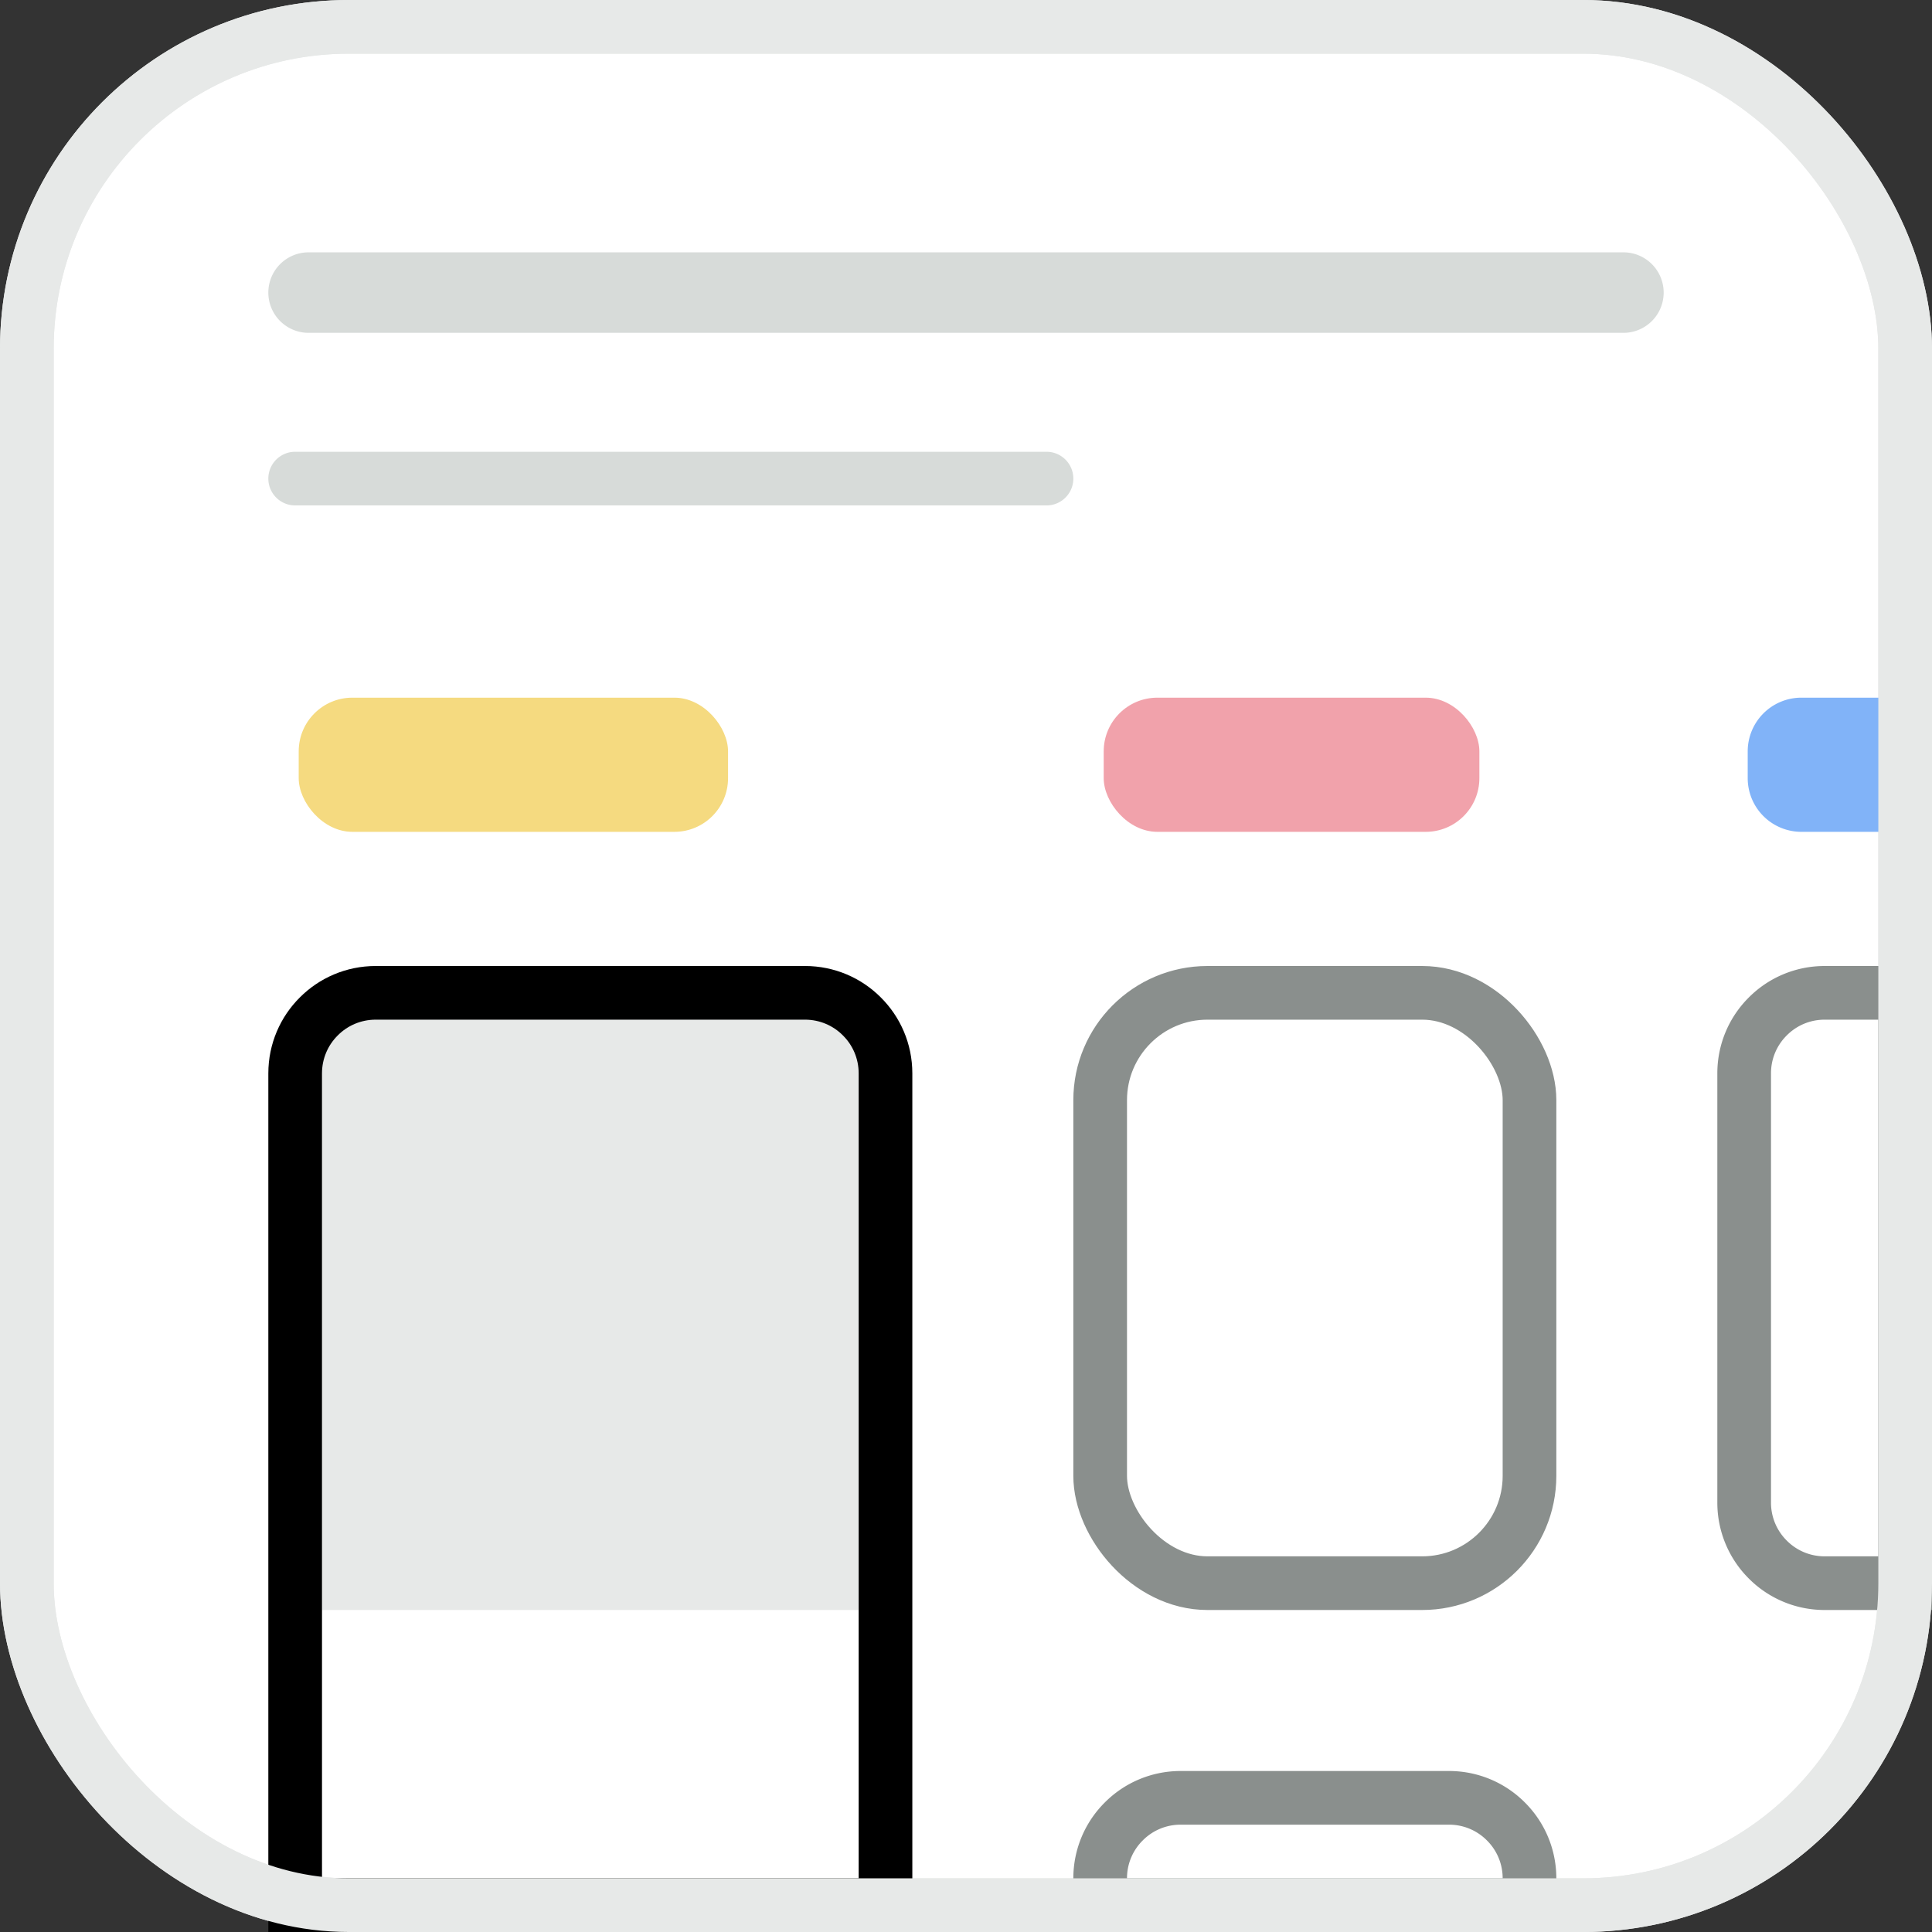 <svg width="1em" height="1em" viewBox="0 0 36 36" xmlns="http://www.w3.org/2000/svg" class="larkui-icon larkui-icon-editor-main-data-table-kanban-view"><rect x="0" y="0" width="36" height="36" fill="#333333" stroke="none"/><defs><rect id="1129529509a" x="0" y="0" width="36" height="36" rx="6"></rect></defs><g fill="none" fill-rule="evenodd"><rect stroke="#E7E9E8" fill="#FFF" x="0.5" y="0.5" width="35" height="35" rx="6"></rect><path d="M5.75 4.702h24.5a.75.75 0 1 1 0 1.5H5.75a.75.75 0 1 1 0-1.5ZM5.5 8.418h14a.5.5 0 1 1 0 1h-14a.5.5 0 0 1 0-1Z" fill="#D7DBD9"></path><path fill="#E7E9E8" d="M6 19h10v11H6z"></path><path d="M15 18.5c.414 0 .79.168 1.06.44.272.27.44.646.44 1.06v15.5h-11V20c0-.414.168-.79.44-1.06.27-.272.646-.44 1.06-.44Z" stroke="currentColor"></path><rect stroke="#8A8F8D" x="20.5" y="18.5" width="8" height="11" rx="2"></rect><path d="M35.5 18.5v11H34c-.414 0-.79-.168-1.06-.44A1.495 1.495 0 0 1 32.5 28v-8c0-.414.168-.79.44-1.06.27-.272.646-.44 1.06-.44h1.5ZM27 33.5c.414 0 .79.168 1.06.44.272.27.44.646.44 1.06v.5h-8V35c0-.414.168-.79.44-1.06.27-.272.646-.44 1.06-.44Z" stroke="#8A8F8D"></path><rect fill="#F5DA80" x="5.566" y="13" width="8" height="2.5" rx="1"></rect><rect fill="#F1A2AB" x="20.566" y="13" width="7" height="2.5" rx="1"></rect><path d="M33.566 13H36v2.5h-2.434a1 1 0 0 1-1-1V14a1 1 0 0 1 1-1Z" fill="#81B3F8"></path><rect stroke="#E7E9E8" x="0.5" y="0.5" width="35" height="35" rx="6"></rect></g></svg>
